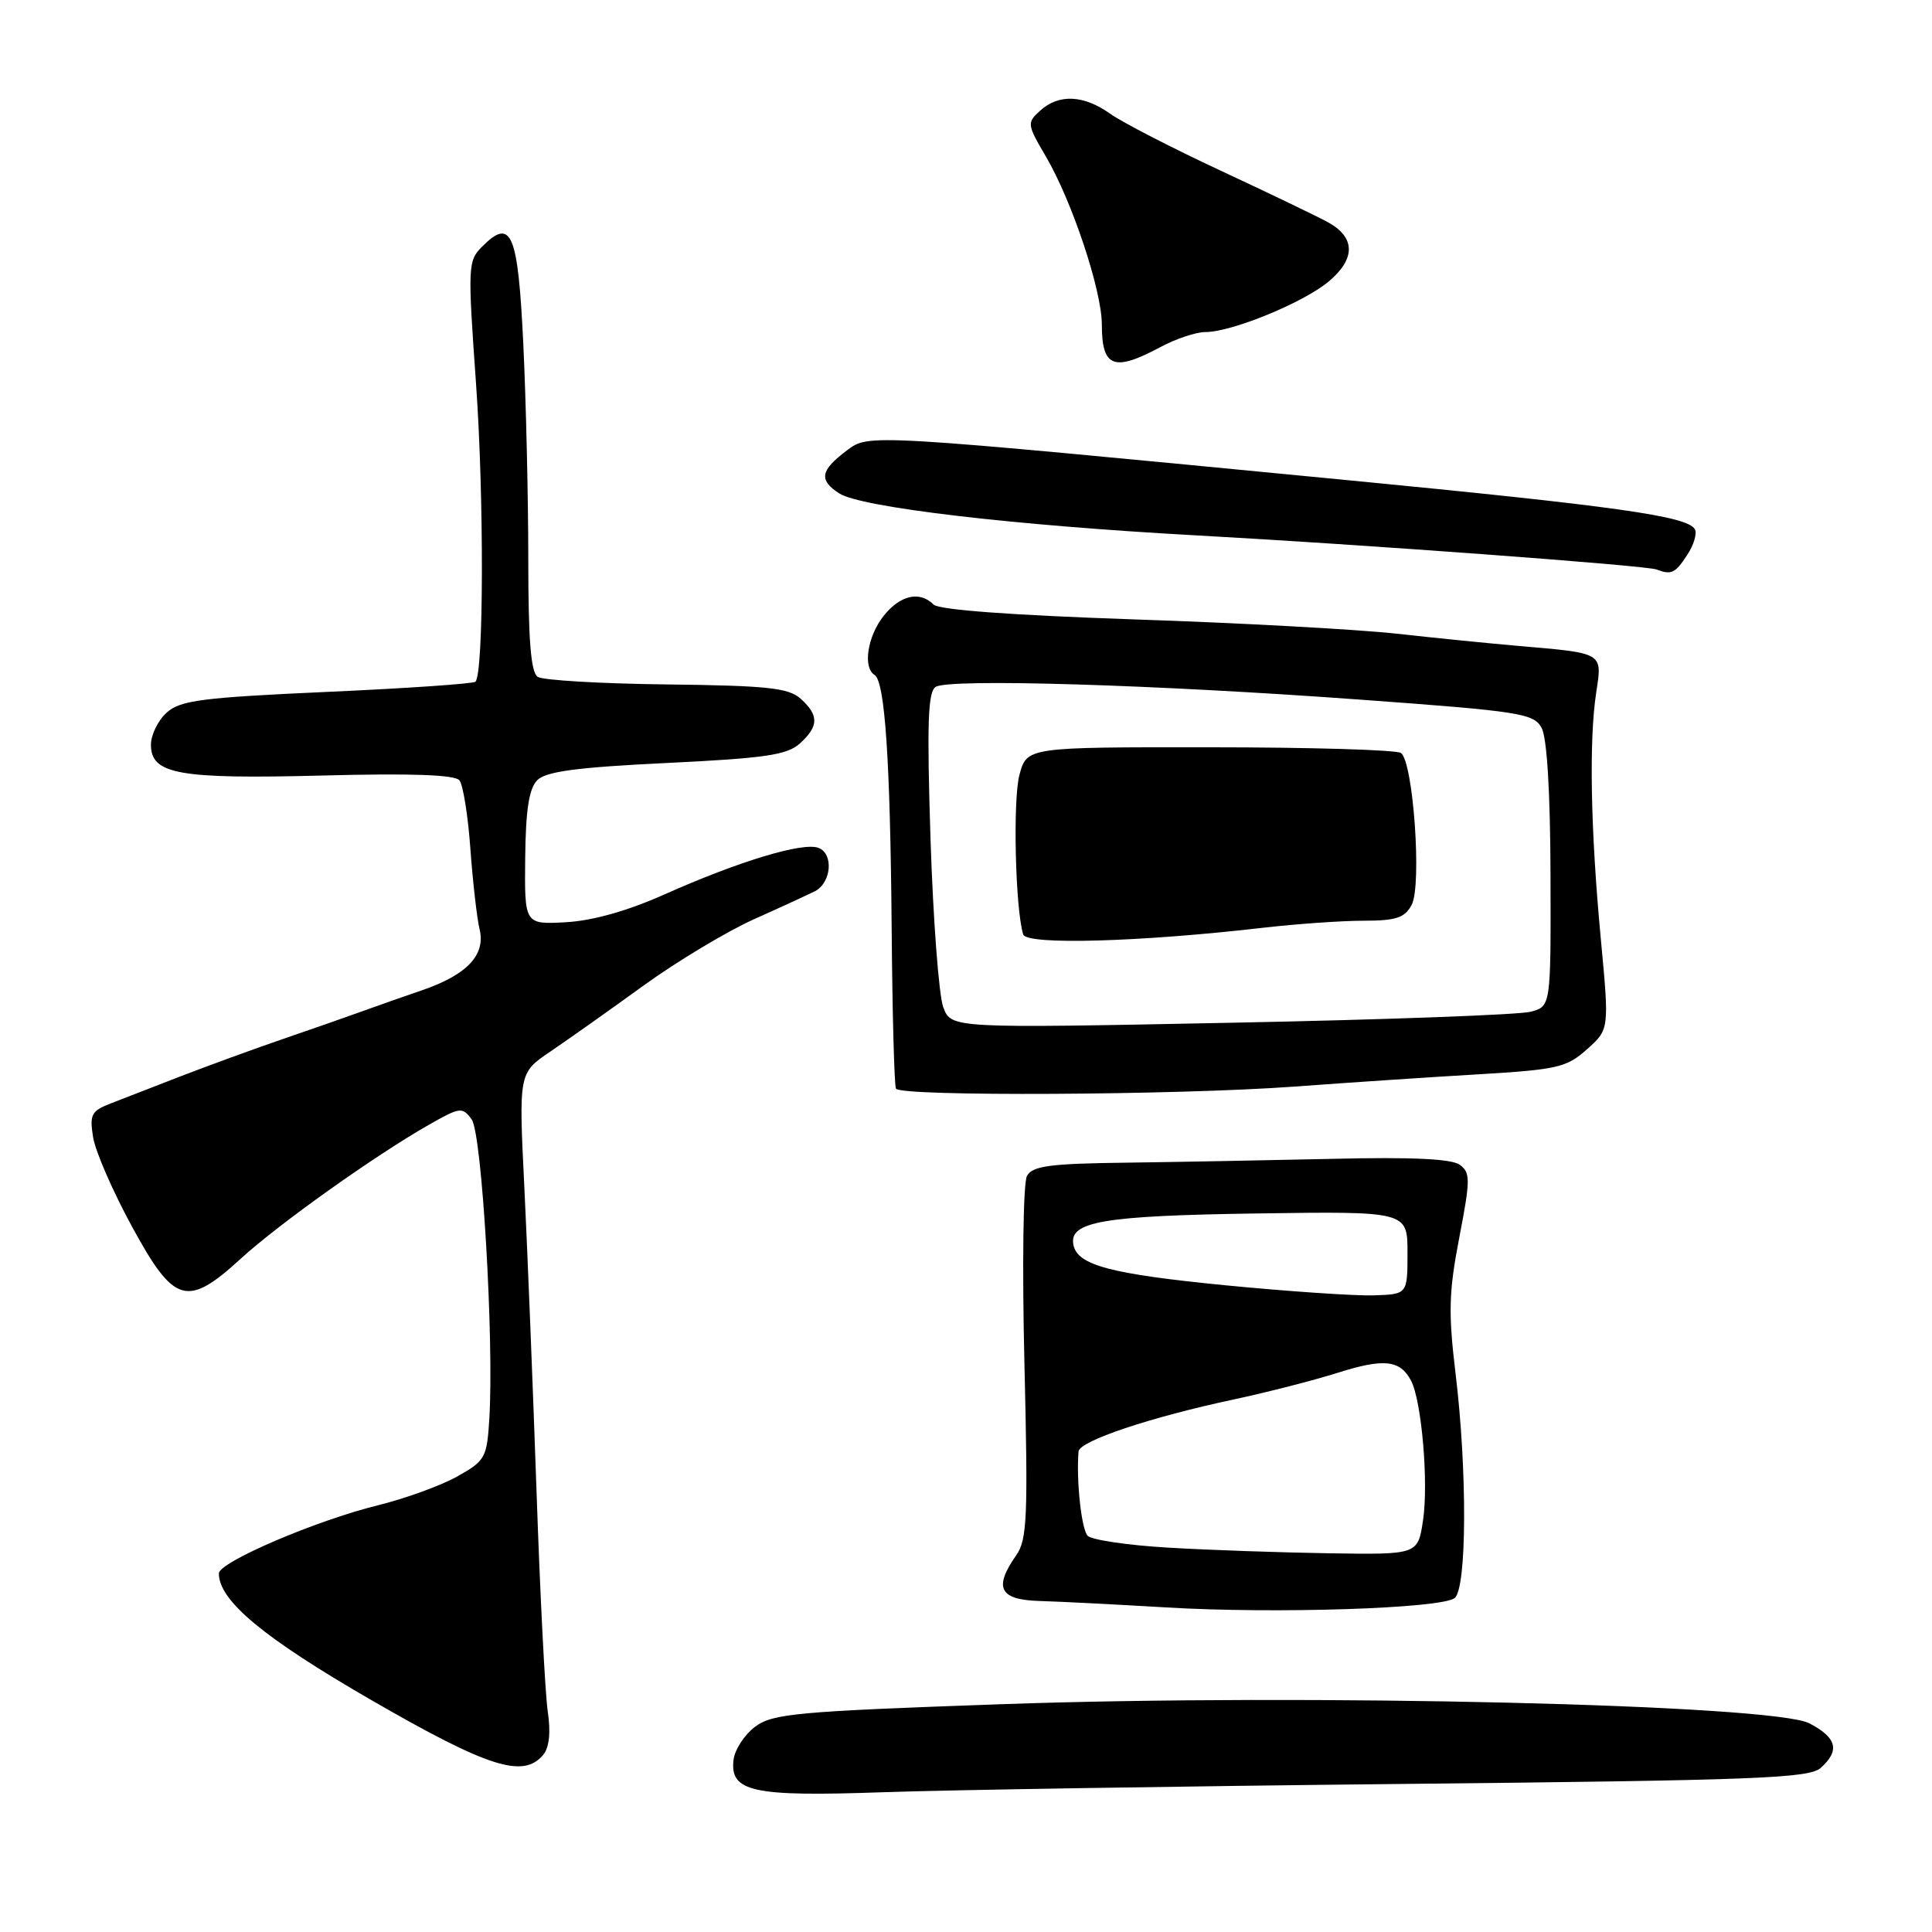 <?xml version="1.0" encoding="UTF-8" standalone="no"?>
<!DOCTYPE svg PUBLIC "-//W3C//DTD SVG 1.1//EN" "http://www.w3.org/Graphics/SVG/1.1/DTD/svg11.dtd" >
<svg xmlns="http://www.w3.org/2000/svg" xmlns:xlink="http://www.w3.org/1999/xlink" version="1.1" viewBox="0 0 256 256">
 <g >
 <path fill="currentColor"
d=" M 186.00 236.38 C 232.68 235.90 239.72 235.63 241.25 234.26 C 243.83 231.95 243.40 230.26 239.75 228.35 C 234.96 225.85 173.07 224.38 132.57 225.82 C 105.65 226.77 102.39 227.06 100.07 228.79 C 98.66 229.84 97.37 231.81 97.20 233.17 C 96.69 237.43 99.68 238.09 117.00 237.48 C 125.53 237.18 156.57 236.68 186.00 236.38 Z  M 71.98 232.52 C 72.78 231.56 72.99 229.54 72.58 226.77 C 72.23 224.42 71.56 211.25 71.09 197.50 C 70.61 183.75 69.89 165.68 69.48 157.34 C 68.73 142.17 68.73 142.17 72.92 139.34 C 75.22 137.78 80.78 133.85 85.26 130.60 C 89.75 127.36 96.36 123.39 99.96 121.78 C 103.56 120.17 107.17 118.50 108.00 118.08 C 110.17 116.95 110.48 113.12 108.46 112.35 C 106.39 111.55 97.90 114.12 87.99 118.54 C 83.15 120.70 78.53 122.00 74.99 122.20 C 69.50 122.50 69.50 122.50 69.59 113.69 C 69.66 107.26 70.10 104.48 71.20 103.37 C 72.35 102.22 76.49 101.67 88.34 101.10 C 101.37 100.47 104.30 100.04 105.98 98.52 C 108.50 96.24 108.53 94.79 106.11 92.60 C 104.51 91.15 101.75 90.85 88.36 90.69 C 79.64 90.59 71.94 90.14 71.25 89.69 C 70.34 89.10 70.00 84.83 70.00 74.10 C 70.00 65.97 69.70 53.13 69.34 45.57 C 68.63 30.81 67.77 28.78 63.88 32.68 C 62.00 34.55 61.97 35.27 63.07 50.74 C 64.15 65.83 64.10 89.24 63.00 90.33 C 62.72 90.60 53.87 91.21 43.33 91.68 C 26.72 92.43 23.88 92.80 22.08 94.43 C 20.94 95.46 20.00 97.38 20.00 98.68 C 20.00 102.60 23.66 103.25 42.76 102.76 C 54.56 102.45 60.29 102.66 60.88 103.40 C 61.36 104.01 62.02 108.10 62.33 112.50 C 62.65 116.90 63.20 121.69 63.55 123.15 C 64.37 126.54 61.86 129.19 55.88 131.23 C 53.47 132.05 49.92 133.30 48.00 134.00 C 46.08 134.70 41.35 136.35 37.50 137.67 C 33.65 138.99 27.58 141.21 24.00 142.59 C 20.42 143.98 16.22 145.61 14.65 146.22 C 12.10 147.21 11.85 147.69 12.34 150.71 C 12.64 152.57 14.96 157.90 17.50 162.55 C 23.09 172.81 24.78 173.30 31.94 166.75 C 36.93 162.18 49.77 153.05 56.85 149.03 C 60.96 146.69 61.27 146.65 62.50 148.33 C 63.86 150.19 65.47 177.56 64.84 187.97 C 64.52 193.18 64.30 193.56 60.57 195.65 C 58.40 196.86 53.68 198.57 50.07 199.46 C 41.86 201.48 29.00 206.99 29.00 208.49 C 29.00 212.10 34.92 217.02 49.17 225.25 C 64.69 234.21 69.35 235.70 71.98 232.52 Z  M 192.75 211.75 C 194.37 210.46 194.43 194.88 192.87 182.00 C 191.90 173.96 191.97 171.20 193.36 164.00 C 194.84 156.31 194.85 155.39 193.44 154.35 C 192.37 153.55 187.12 153.30 176.69 153.55 C 168.33 153.74 155.98 153.97 149.24 154.06 C 139.13 154.18 136.82 154.49 136.08 155.81 C 135.58 156.72 135.43 167.56 135.74 180.58 C 136.23 201.06 136.11 204.01 134.65 206.09 C 131.63 210.41 132.43 211.98 137.75 212.14 C 140.36 212.21 147.90 212.60 154.50 212.99 C 168.91 213.86 191.01 213.14 192.75 211.75 Z  M 171.50 143.98 C 178.65 143.45 189.64 142.72 195.92 142.35 C 206.35 141.73 207.58 141.45 210.28 139.04 C 213.24 136.40 213.24 136.40 212.12 124.45 C 210.76 110.00 210.54 98.13 211.50 91.80 C 212.32 86.40 212.60 86.57 201.00 85.57 C 197.43 85.26 190.22 84.54 185.00 83.96 C 179.78 83.39 164.10 82.53 150.16 82.07 C 134.08 81.52 124.41 80.81 123.71 80.11 C 121.86 78.26 119.26 78.86 117.07 81.63 C 114.94 84.34 114.31 88.46 115.88 89.43 C 117.26 90.28 117.96 100.72 118.15 123.00 C 118.24 134.28 118.50 143.84 118.72 144.25 C 119.28 145.31 155.91 145.12 171.50 143.98 Z  M 223.56 73.54 C 224.45 72.19 224.90 70.65 224.57 70.11 C 223.50 68.38 214.18 67.07 178.00 63.57 C 114.43 57.43 115.18 57.47 112.21 59.69 C 108.70 62.32 108.46 63.60 111.19 65.37 C 114.05 67.23 134.28 69.61 158.50 70.94 C 180.57 72.15 218.14 74.93 219.50 75.46 C 221.46 76.21 221.97 75.97 223.56 73.54 Z  M 153.74 46.00 C 155.79 44.90 158.47 44.00 159.70 44.00 C 163.21 44.00 172.73 40.10 176.07 37.29 C 179.64 34.29 179.61 31.47 176.00 29.47 C 174.62 28.71 168.22 25.63 161.76 22.62 C 155.30 19.61 148.70 16.21 147.10 15.07 C 143.59 12.57 140.29 12.42 137.83 14.66 C 136.06 16.26 136.08 16.47 138.58 20.73 C 142.06 26.66 146.00 38.50 146.00 43.01 C 146.00 48.69 147.58 49.30 153.74 46.00 Z  M 154.80 205.07 C 149.46 204.76 144.66 204.05 144.12 203.50 C 143.30 202.65 142.60 196.22 142.91 192.33 C 143.02 190.94 152.42 187.79 163.50 185.43 C 167.90 184.49 174.09 182.90 177.26 181.90 C 183.37 179.97 185.50 180.19 186.96 182.92 C 188.37 185.56 189.31 196.43 188.56 201.44 C 187.88 206.00 187.88 206.00 176.19 205.82 C 169.76 205.72 160.13 205.39 154.80 205.07 Z  M 162.50 170.32 C 147.11 168.81 142.75 167.65 142.23 164.93 C 141.63 161.86 146.16 161.09 166.50 160.79 C 186.50 160.50 186.50 160.50 186.50 166.00 C 186.50 171.50 186.50 171.50 182.00 171.64 C 179.53 171.72 170.75 171.12 162.50 170.32 Z  M 124.99 133.47 C 124.41 131.94 123.65 121.94 123.30 111.25 C 122.81 95.79 122.95 91.65 123.99 91.01 C 125.80 89.89 152.98 90.71 180.31 92.71 C 201.41 94.25 203.22 94.53 204.27 96.44 C 204.98 97.74 205.42 104.89 205.45 115.92 C 205.50 133.34 205.50 133.34 202.83 134.06 C 201.36 134.46 183.48 135.12 163.10 135.52 C 126.05 136.26 126.05 136.26 124.99 133.47 Z  M 167.47 122.92 C 171.86 122.42 177.81 122.00 180.69 122.00 C 184.98 122.00 186.13 121.62 187.05 119.91 C 188.43 117.32 187.26 100.84 185.62 99.77 C 185.00 99.36 173.61 99.02 160.30 99.02 C 136.09 99.00 136.09 99.00 135.09 102.64 C 134.19 105.90 134.53 120.44 135.58 123.82 C 136.02 125.25 151.10 124.82 167.47 122.92 Z "/>
</g>
</svg>